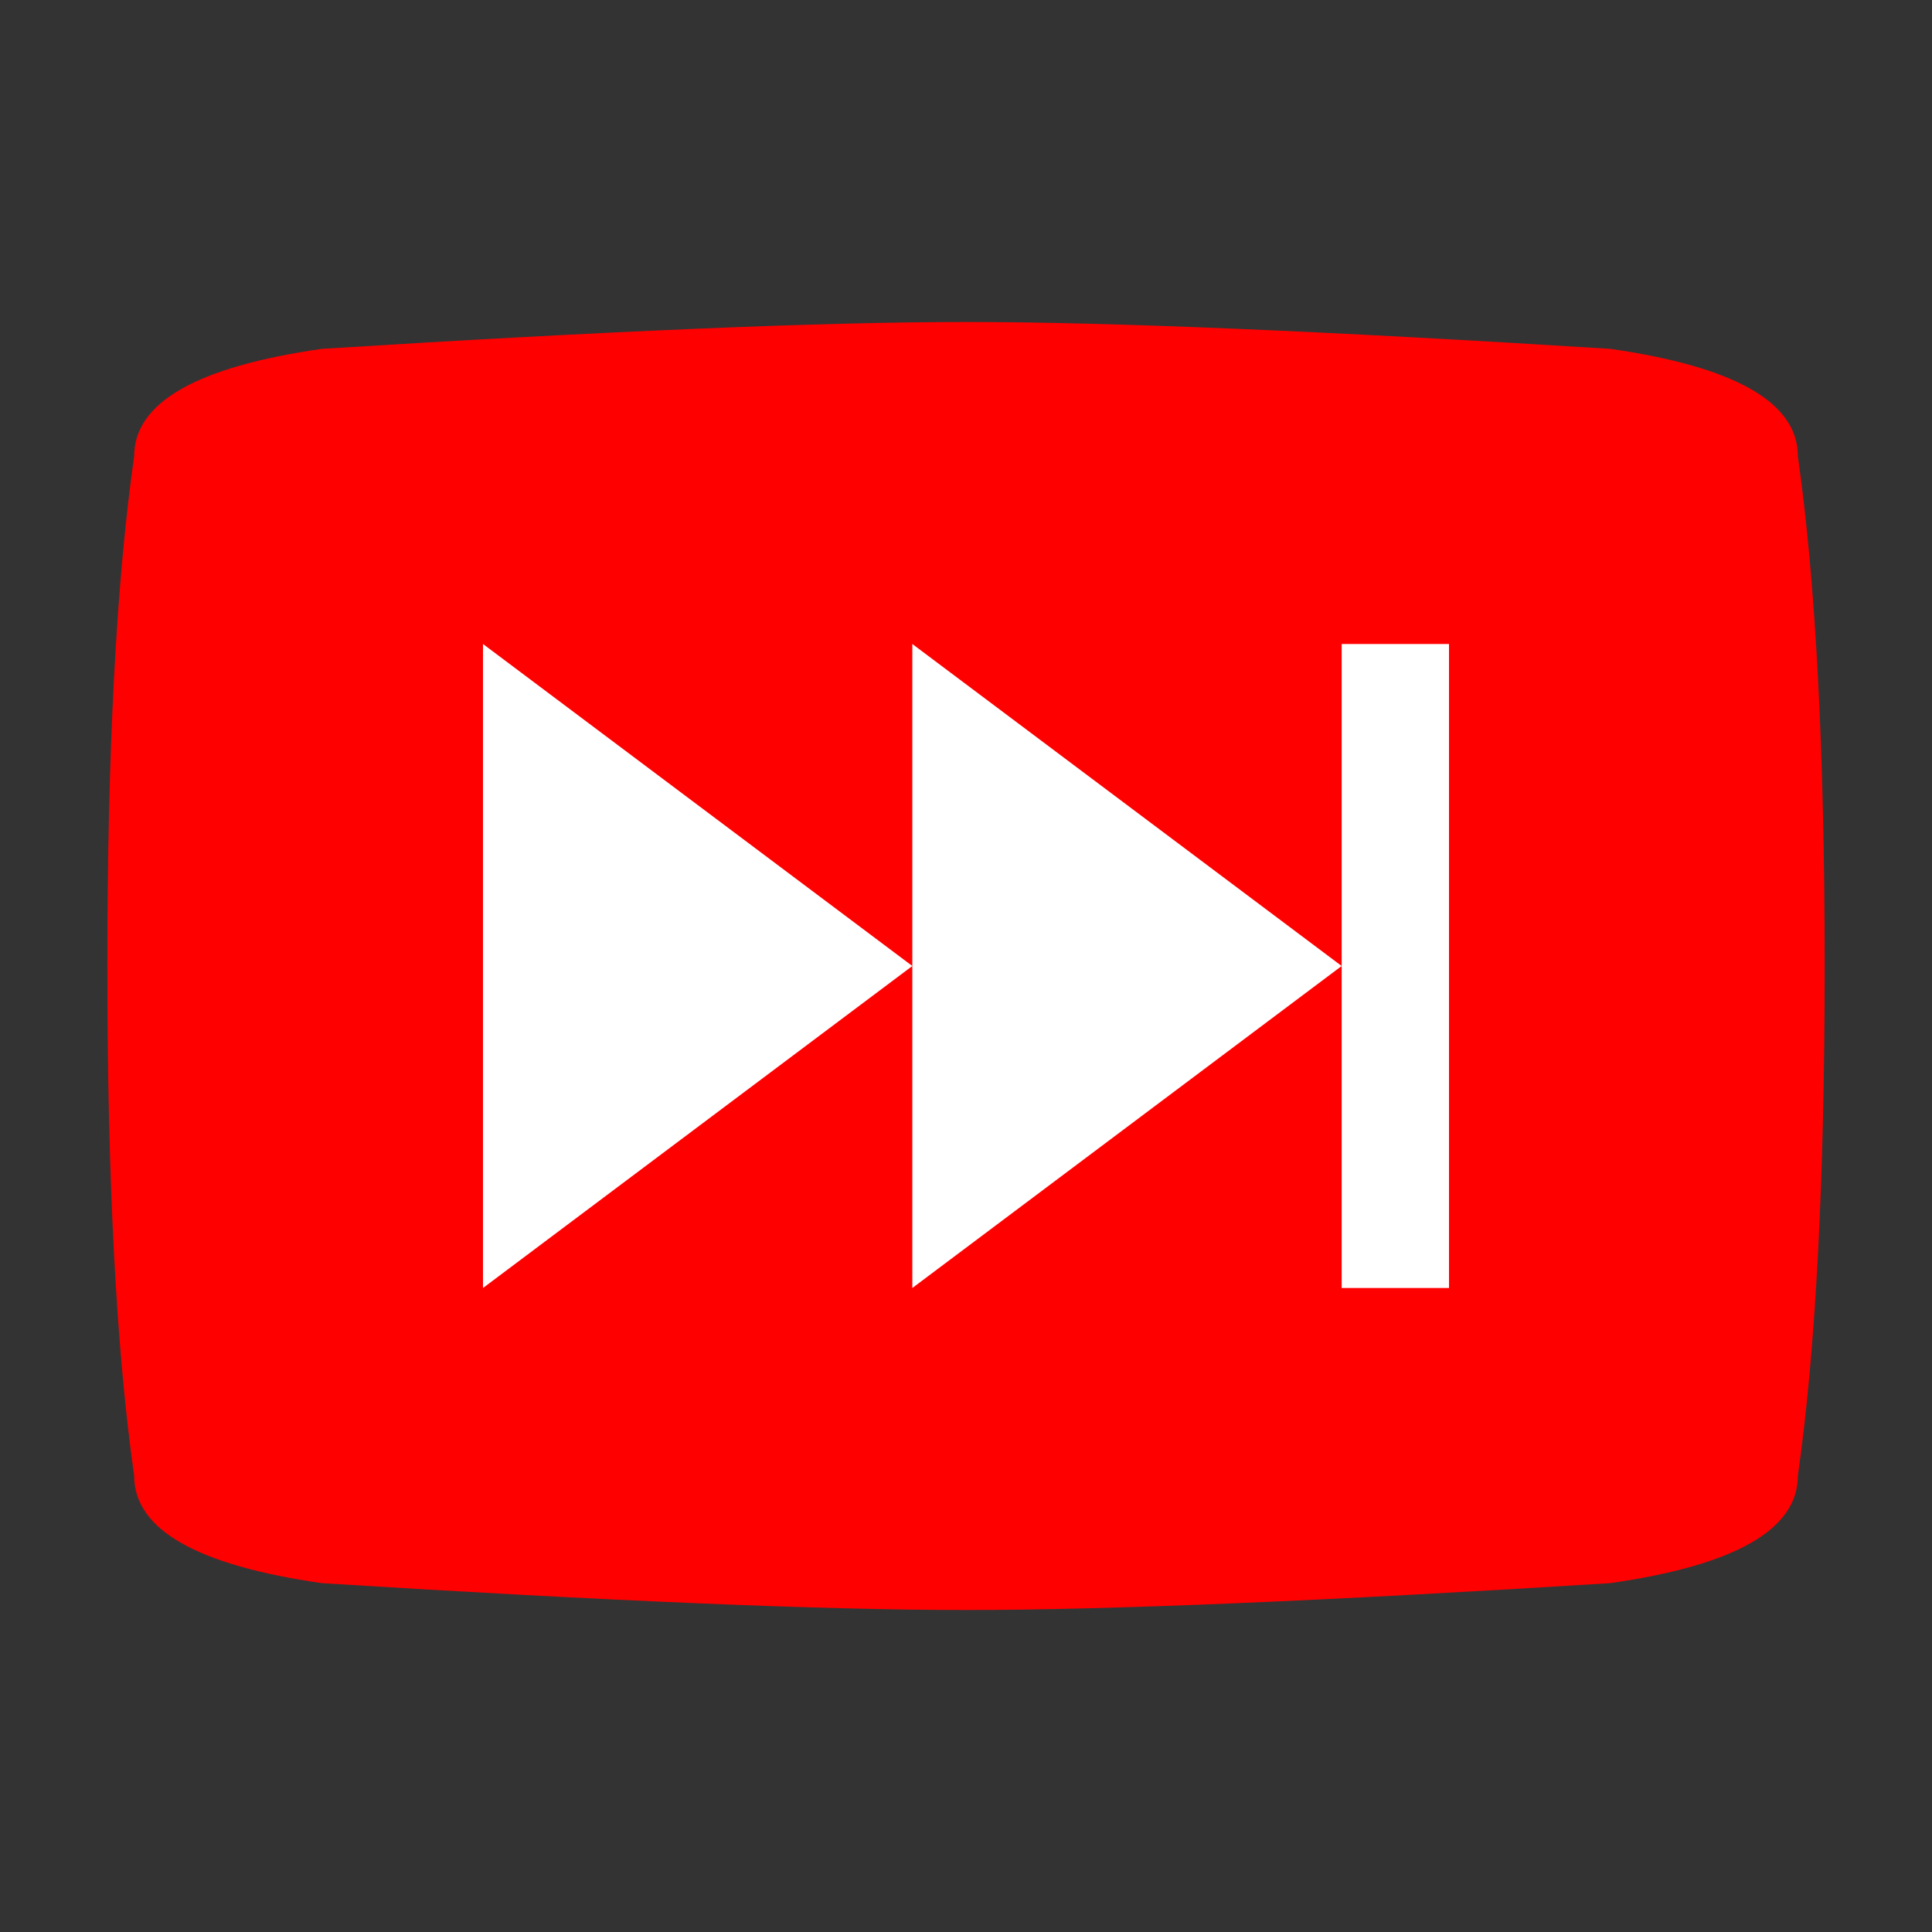<svg xmlns="http://www.w3.org/2000/svg" width="128" height="128" viewBox="-36 -36 72 72">
	<rect x="-36" y="-36" width="72" height="72" fill="#333333" stroke="none"/>
	<path d="M0,24Q8,24,24,23,31,22,31,19,32,12,32,0H0M0,24Q-8,24,-24,23,-31,22,-31,19,-32,12,-32,0H0M0,-24Q-8,-24,-24,-23,-31,-22,-31,-19,-32,-12,-32,0H0M0,-24Q8,-24,24,-23,31,-22,31,-19,32,-12,32,0H0Z" fill="red"/>
	<path d="M-2,0l-16-12v24zm16,0l-16-12v24zm0-12h4v24h-4z" fill="white" />
</svg>